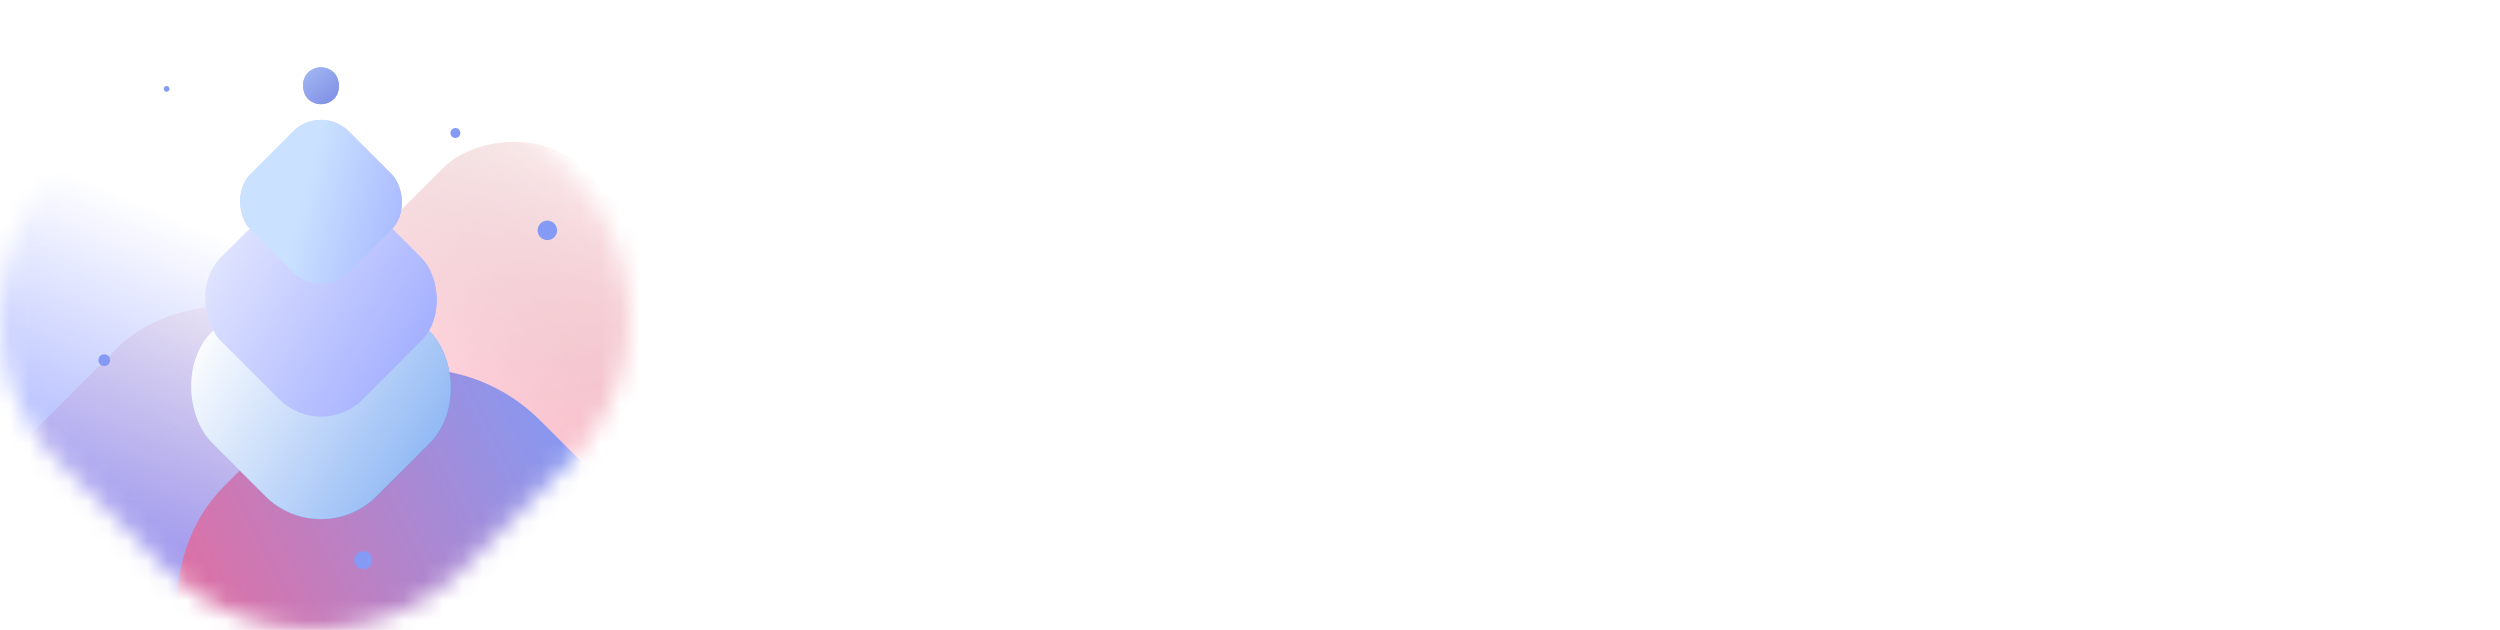 <svg fill="none" xmlns="http://www.w3.org/2000/svg" viewBox="0 0 127 32">
  <g clip-path="url(#a)">
    <path d="m28.85 8.41-5.26-5.26a10.73 10.73 0 0 0-15.19 0L3.15 8.41a10.72 10.72 0 0 0 0 15.18l5.25 5.26a10.73 10.73 0 0 0 15 .15l5.38-5.38a10.72 10.72 0 0 0 0-15.18l.07-.03Z" fill="#fff"/>
    <mask id="b" style="mask-type:alpha" maskUnits="userSpaceOnUse" x="0" y="-1" width="32" height="33">
      <path d="m28.85 8.41-5.26-5.26a10.73 10.73 0 0 0-15.19 0L3.15 8.41a10.72 10.72 0 0 0 0 15.18l5.25 5.26a10.73 10.73 0 0 0 15 .15l5.38-5.38a10.72 10.72 0 0 0 0-15.18l.07-.03Z" fill="#7EB2FF"/>
    </mask>
    <g mask="url(#b)">
      <g opacity=".75" filter="url(#c)">
        <rect width="23.514" height="23.514" rx="8" transform="scale(1 -1) rotate(-45 -37.055 -8.279)" fill="url(#d)"/>
        <rect width="23.514" height="23.514" rx="8" transform="scale(1 -1) rotate(-45 -37.055 -8.279)" fill="url(#e)" fill-opacity=".2" style="mix-blend-mode:soft-light"/>
      </g>
      <g opacity=".75" filter="url(#f)">
        <rect width="18.444" height="18.444" rx="5" transform="scale(1 -1) rotate(-45 -15.278 -24.715)" fill="url(#g)"/>
        <rect width="18.444" height="18.444" rx="5" transform="scale(1 -1) rotate(-45 -15.278 -24.715)" fill="url(#h)" fill-opacity=".2" style="mix-blend-mode:soft-light"/>
      </g>
      <rect opacity=".55" width="30.286" height="30.286" rx="11" transform="scale(1 -1) rotate(-45 -28.727 12.73)" fill="url(#i)"/>
      <g filter="url(#j)">
        <rect width="22.747" height="22.747" rx="9" transform="scale(-1 1) rotate(45 -28.65 -17.952)" fill="url(#k)"/>
      </g>
      <g style="mix-blend-mode:multiply">
        <rect width="1.872" height="1.872" rx=".936" transform="scale(-1 1) rotate(45 -11.813 -18.166)" fill="url(#l)" style="mix-blend-mode:multiply"/>
        <rect width="11.819" height="11.819" rx="4" transform="scale(-1 1) rotate(45 -21.809 -14.026)" fill="url(#m)" style="mix-blend-mode:multiply"/>
        <rect width="10.187" height="10.187" rx="3" transform="scale(-1 1) rotate(45 -17.81 -15.683)" fill="url(#n)" style="mix-blend-mode:multiply"/>
        <rect width="7.056" height="7.056" rx="2" transform="scale(-1 1) rotate(45 -14.502 -17.053)" fill="url(#o)" style="mix-blend-mode:multiply"/>
      </g>
      <g style="mix-blend-mode:multiply">
        <rect width="1.872" height="1.872" rx=".936" transform="scale(-1 1) rotate(45 -11.813 -18.166)" fill="url(#p)" style="mix-blend-mode:multiply"/>
        <rect width="11.819" height="11.819" rx="4" transform="scale(-1 1) rotate(45 -21.809 -14.026)" fill="url(#q)" style="mix-blend-mode:multiply"/>
        <rect width="10.187" height="10.187" rx="3" transform="scale(-1 1) rotate(45 -17.81 -15.683)" fill="url(#r)" style="mix-blend-mode:multiply"/>
        <rect width="7.056" height="7.056" rx="2" transform="scale(-1 1) rotate(45 -14.502 -17.053)" fill="url(#s)" style="mix-blend-mode:multiply"/>
      </g>
      <path d="M27.805 12.196a.494.494 0 1 0 0-.988.494.494 0 0 0 0 .988ZM23.134 7.007a.25.25 0 1 0 0-.502.25.25 0 0 0 0 .502ZM18.456 28.912a.456.456 0 1 0 0-.912.456.456 0 0 0 0 .912ZM5.296 18.593a.296.296 0 1 0 0-.593.296.296 0 0 0 0 .593ZM8.463 4.66a.144.144 0 1 0 0-.29.144.144 0 0 0 0 .29ZM25.428 2.289a.144.144 0 1 0 0-.289.144.144 0 0 0 0 .289ZM4.056 4.203a.296.296 0 1 0 0-.592.296.296 0 0 0 0 .592Z" fill="#849AF4"/>
    </g>
    <path d="M107.409 23.86a1.17 1.17 0 0 1-1.17-1.17V8.12a1.184 1.184 0 0 1 .699-1.188 1.177 1.177 0 0 1 1.595.704c.052.156.071.32.056.484v14.57a1.177 1.177 0 0 1-1.18 1.17ZM67.11 20.5a1.12 1.12 0 0 0-1.56.16c-1.06 1.31-3.67 1-4.36.72A2.38 2.38 0 0 1 59.71 19v-8h5.21a1.18 1.18 0 1 0 0-2.36h-5.21v-6a1.109 1.109 0 0 0-2.158-.456 1.11 1.11 0 0 0-.052.456V19a4.57 4.57 0 0 0 2.85 4.47 7.11 7.11 0 0 0 2.48.42 5.6 5.6 0 0 0 4.44-1.79 1.1 1.1 0 0 0-.16-1.6ZM49 23.93a8.325 8.325 0 0 1-1.1-.07c-3.85-.49-6.15-2.26-6.15-4.74a1.18 1.18 0 0 1 2.35 0c0 1.14 1.61 2.09 4.09 2.4 2.48.31 4.27-.92 4.52-1.9a1.897 1.897 0 0 0-.16-1.5 2.189 2.189 0 0 0-1.5-.89c-5-.89-8.36-1.71-8.84-4.89a3.93 3.93 0 0 1 .94-3.2 6.7 6.7 0 0 1 5.17-2c4 0 6.65 1.8 6.65 4.6a1.18 1.18 0 1 1-2.36 0c0-1.66-2.31-2.25-4.29-2.25A4.53 4.53 0 0 0 45 10.67a1.6 1.6 0 0 0-.4 1.32c.18 1.18 1.26 1.91 6.94 2.92a4.449 4.449 0 0 1 3 2 4.181 4.181 0 0 1 .46 3.31c-.51 1.94-2.83 3.71-6 3.71ZM76.16 23.93a8.4 8.4 0 1 1 8.35-9.45 1.53 1.53 0 0 1-.42 1.2 1.39 1.39 0 0 1-1.09.52H70.13A6.14 6.14 0 0 0 81.24 19a1.18 1.18 0 0 1 2 1.19 8.38 8.38 0 0 1-7.08 3.74Zm-5.83-10.09H82a6.08 6.08 0 0 0-11.65 0h-.02ZM95.11 7.14a8.35 8.35 0 0 0-6 2.57V8.29a1.18 1.18 0 1 0-2.36 0v20.18a1.18 1.18 0 1 0 2.36 0v-7.11a8.39 8.39 0 1 0 6-14.22Zm0 14.43a6 6 0 1 1 0-12 6 6 0 0 1 0 12ZM124.21 23.8a4.92 4.92 0 0 1-3.37-1.51c-.81-.75-5.91-5.92-6.13-6.14a1.194 1.194 0 0 1-.34-.84 1.152 1.152 0 0 1 .36-.83l7-6.88a1.191 1.191 0 0 1 .853-.395 1.175 1.175 0 0 1 .87.353 1.185 1.185 0 0 1 .337.877 1.192 1.192 0 0 1-.41.845l-6.2 6.06c1.52 1.53 4.64 4.68 5.23 5.23a2.75 2.75 0 0 0 1.81.88h.87a1.183 1.183 0 0 1 1.18 1.18 1.18 1.18 0 0 1-1.18 1.18h-.79l-.09-.01ZM112.82 23.86a1.183 1.183 0 0 1-1.18-1.18v-20a1.185 1.185 0 0 1 .303-.903 1.174 1.174 0 0 1 1.348-.285 1.188 1.188 0 0 1 .643.704c.052.156.071.32.056.484v20a1.18 1.18 0 0 1-.339.834 1.18 1.18 0 0 1-.831.346Z" fill="#fff"/>
    <path fill-rule="evenodd" clip-rule="evenodd" d="M107.44 4.56a1.514 1.514 0 0 0 1.395-.932 1.515 1.515 0 0 0-.328-1.646 1.509 1.509 0 0 0-2.577 1.068 1.495 1.495 0 0 0 .93 1.398c.184.075.381.113.58.112Z" fill="#fff"/>
  </g>
  <defs>
    <linearGradient id="d" x1="29.299" y1="-8.833" x2="2.985" y2="26.253" gradientUnits="userSpaceOnUse">
      <stop stop-color="#FF6187"/>
      <stop offset="1" stop-color="#FFF2F0"/>
    </linearGradient>
    <linearGradient id="e" x1="11.757" y1="0" x2="11.757" y2="23.514" gradientUnits="userSpaceOnUse">
      <stop offset=".328" stop-color="#fff"/>
      <stop offset="1" stop-opacity=".1"/>
    </linearGradient>
    <linearGradient id="g" x1="22.983" y1="-6.929" x2="2.342" y2="20.593" gradientUnits="userSpaceOnUse">
      <stop stop-color="#FF6187"/>
      <stop offset="1" stop-color="#FFF2F0"/>
    </linearGradient>
    <linearGradient id="h" x1="9.222" y1="0" x2="9.222" y2="18.444" gradientUnits="userSpaceOnUse">
      <stop offset=".328" stop-color="#fff"/>
      <stop offset="1" stop-opacity=".1"/>
    </linearGradient>
    <linearGradient id="i" x1="22.492" y1=".668" x2="13.807" y2="22.269" gradientUnits="userSpaceOnUse">
      <stop stop-color="#0F2FFF"/>
      <stop offset="1" stop-color="#fff"/>
    </linearGradient>
    <linearGradient id="k" x1="29.102" y1="7.429" x2=".898" y2="16.831" gradientUnits="userSpaceOnUse">
      <stop stop-color="#FF6187"/>
      <stop offset="1" stop-color="#849AF4"/>
    </linearGradient>
    <linearGradient id="l" x1=".537" y1="-2.686" x2="1.074" y2="3.223" gradientUnits="userSpaceOnUse">
      <stop stop-color="#CAE2FF"/>
      <stop offset="1" stop-color="#6C7BDF"/>
    </linearGradient>
    <linearGradient id="m" x1="5.909" y1="0" x2="5.909" y2="11.819" gradientUnits="userSpaceOnUse">
      <stop stop-color="#CAE2FF"/>
      <stop offset="1" stop-color="#5B96EF"/>
    </linearGradient>
    <linearGradient id="n" x1="9.055" y1="5.087" x2="-2.966" y2="9.33" gradientUnits="userSpaceOnUse">
      <stop stop-color="#E1E5FF"/>
      <stop offset="1" stop-color="#9EABFF"/>
    </linearGradient>
    <linearGradient id="o" x1="3.528" y1="0" x2="3.528" y2="7.056" gradientUnits="userSpaceOnUse">
      <stop stop-color="#CAE2FF"/>
      <stop offset="1" stop-color="#9BA8FF"/>
    </linearGradient>
    <linearGradient id="p" x1=".537" y1="-2.686" x2="1.074" y2="3.223" gradientUnits="userSpaceOnUse">
      <stop stop-color="#CAE2FF"/>
      <stop offset="1" stop-color="#6C7BDF"/>
    </linearGradient>
    <linearGradient id="q" x1="7.419" y1="-.791" x2="2.823" y2="18.654" gradientUnits="userSpaceOnUse">
      <stop stop-color="#fff"/>
      <stop offset="1" stop-color="#5B96EF"/>
    </linearGradient>
    <linearGradient id="r" x1="6.934" y1="-.57" x2="3.752" y2="11.805" gradientUnits="userSpaceOnUse">
      <stop stop-color="#E1E5FF"/>
      <stop offset="1" stop-color="#9EABFF"/>
    </linearGradient>
    <linearGradient id="s" x1="3.568" y1="2.429" x2="-.321" y2="9.146" gradientUnits="userSpaceOnUse">
      <stop stop-color="#CAE2FF"/>
      <stop offset="1" stop-color="#9BA8FF"/>
    </linearGradient>
    <filter id="c" x="-7.07" y="9.929" width="37.396" height="37.396" filterUnits="userSpaceOnUse" color-interpolation-filters="sRGB">
      <feFlood flood-opacity="0" result="BackgroundImageFix"/>
      <feBlend in="SourceGraphic" in2="BackgroundImageFix" result="shape"/>
      <feColorMatrix in="SourceAlpha" values="0 0 0 0 0 0 0 0 0 0 0 0 0 0 0 0 0 0 127 0" result="hardAlpha"/>
      <feOffset dx="5.385" dy="5.385"/>
      <feGaussianBlur stdDeviation="2.692"/>
      <feComposite in2="hardAlpha" operator="arithmetic" k2="-1" k3="1"/>
      <feColorMatrix values="0 0 0 0 1 0 0 0 0 1 0 0 0 0 1 0 0 0 0.2 0"/>
      <feBlend in2="shape" result="effect1_innerShadow_1015_119"/>
      <feColorMatrix in="SourceAlpha" values="0 0 0 0 0 0 0 0 0 0 0 0 0 0 0 0 0 0 127 0" result="hardAlpha"/>
      <feOffset dx="-5.385" dy="-5.385"/>
      <feGaussianBlur stdDeviation="2.692"/>
      <feComposite in2="hardAlpha" operator="arithmetic" k2="-1" k3="1"/>
      <feColorMatrix values="0 0 0 0 0 0 0 0 0 0 0 0 0 0 0 0 0 0 0.05 0"/>
      <feBlend in2="effect1_innerShadow_1015_119" result="effect2_innerShadow_1015_119"/>
    </filter>
    <filter id="f" x="9.687" y="1.686" width="32.712" height="32.712" filterUnits="userSpaceOnUse" color-interpolation-filters="sRGB">
      <feFlood flood-opacity="0" result="BackgroundImageFix"/>
      <feBlend in="SourceGraphic" in2="BackgroundImageFix" result="shape"/>
      <feColorMatrix in="SourceAlpha" values="0 0 0 0 0 0 0 0 0 0 0 0 0 0 0 0 0 0 127 0" result="hardAlpha"/>
      <feOffset dx="5.385" dy="5.385"/>
      <feGaussianBlur stdDeviation="2.692"/>
      <feComposite in2="hardAlpha" operator="arithmetic" k2="-1" k3="1"/>
      <feColorMatrix values="0 0 0 0 1 0 0 0 0 1 0 0 0 0 1 0 0 0 0.2 0"/>
      <feBlend in2="shape" result="effect1_innerShadow_1015_119"/>
      <feColorMatrix in="SourceAlpha" values="0 0 0 0 0 0 0 0 0 0 0 0 0 0 0 0 0 0 127 0" result="hardAlpha"/>
      <feOffset dx="-5.385" dy="-5.385"/>
      <feGaussianBlur stdDeviation="2.692"/>
      <feComposite in2="hardAlpha" operator="arithmetic" k2="-1" k3="1"/>
      <feColorMatrix values="0 0 0 0 0 0 0 0 0 0 0 0 0 0 0 0 0 0 0.05 0"/>
      <feBlend in2="effect1_innerShadow_1015_119" result="effect2_innerShadow_1015_119"/>
    </filter>
    <filter id="j" x="3.344" y="13.343" width="35.483" height="35.483" filterUnits="userSpaceOnUse" color-interpolation-filters="sRGB">
      <feFlood flood-opacity="0" result="BackgroundImageFix"/>
      <feBlend in="SourceGraphic" in2="BackgroundImageFix" result="shape"/>
      <feColorMatrix in="SourceAlpha" values="0 0 0 0 0 0 0 0 0 0 0 0 0 0 0 0 0 0 127 0" result="hardAlpha"/>
      <feOffset dx="5.385" dy="5.385"/>
      <feGaussianBlur stdDeviation="2.692"/>
      <feComposite in2="hardAlpha" operator="arithmetic" k2="-1" k3="1"/>
      <feColorMatrix values="0 0 0 0 1 0 0 0 0 1 0 0 0 0 1 0 0 0 0.2 0"/>
      <feBlend in2="shape" result="effect1_innerShadow_1015_119"/>
      <feColorMatrix in="SourceAlpha" values="0 0 0 0 0 0 0 0 0 0 0 0 0 0 0 0 0 0 127 0" result="hardAlpha"/>
      <feOffset dx="-5.385" dy="-5.385"/>
      <feGaussianBlur stdDeviation="2.692"/>
      <feComposite in2="hardAlpha" operator="arithmetic" k2="-1" k3="1"/>
      <feColorMatrix values="0 0 0 0 0 0 0 0 0 0 0 0 0 0 0 0 0 0 0.05 0"/>
      <feBlend in2="effect1_innerShadow_1015_119" result="effect2_innerShadow_1015_119"/>
    </filter>
    <clipPath id="a">
      <path fill="#fff" d="M0 0h126.3v32H0z"/>
    </clipPath>
  </defs>
</svg>
